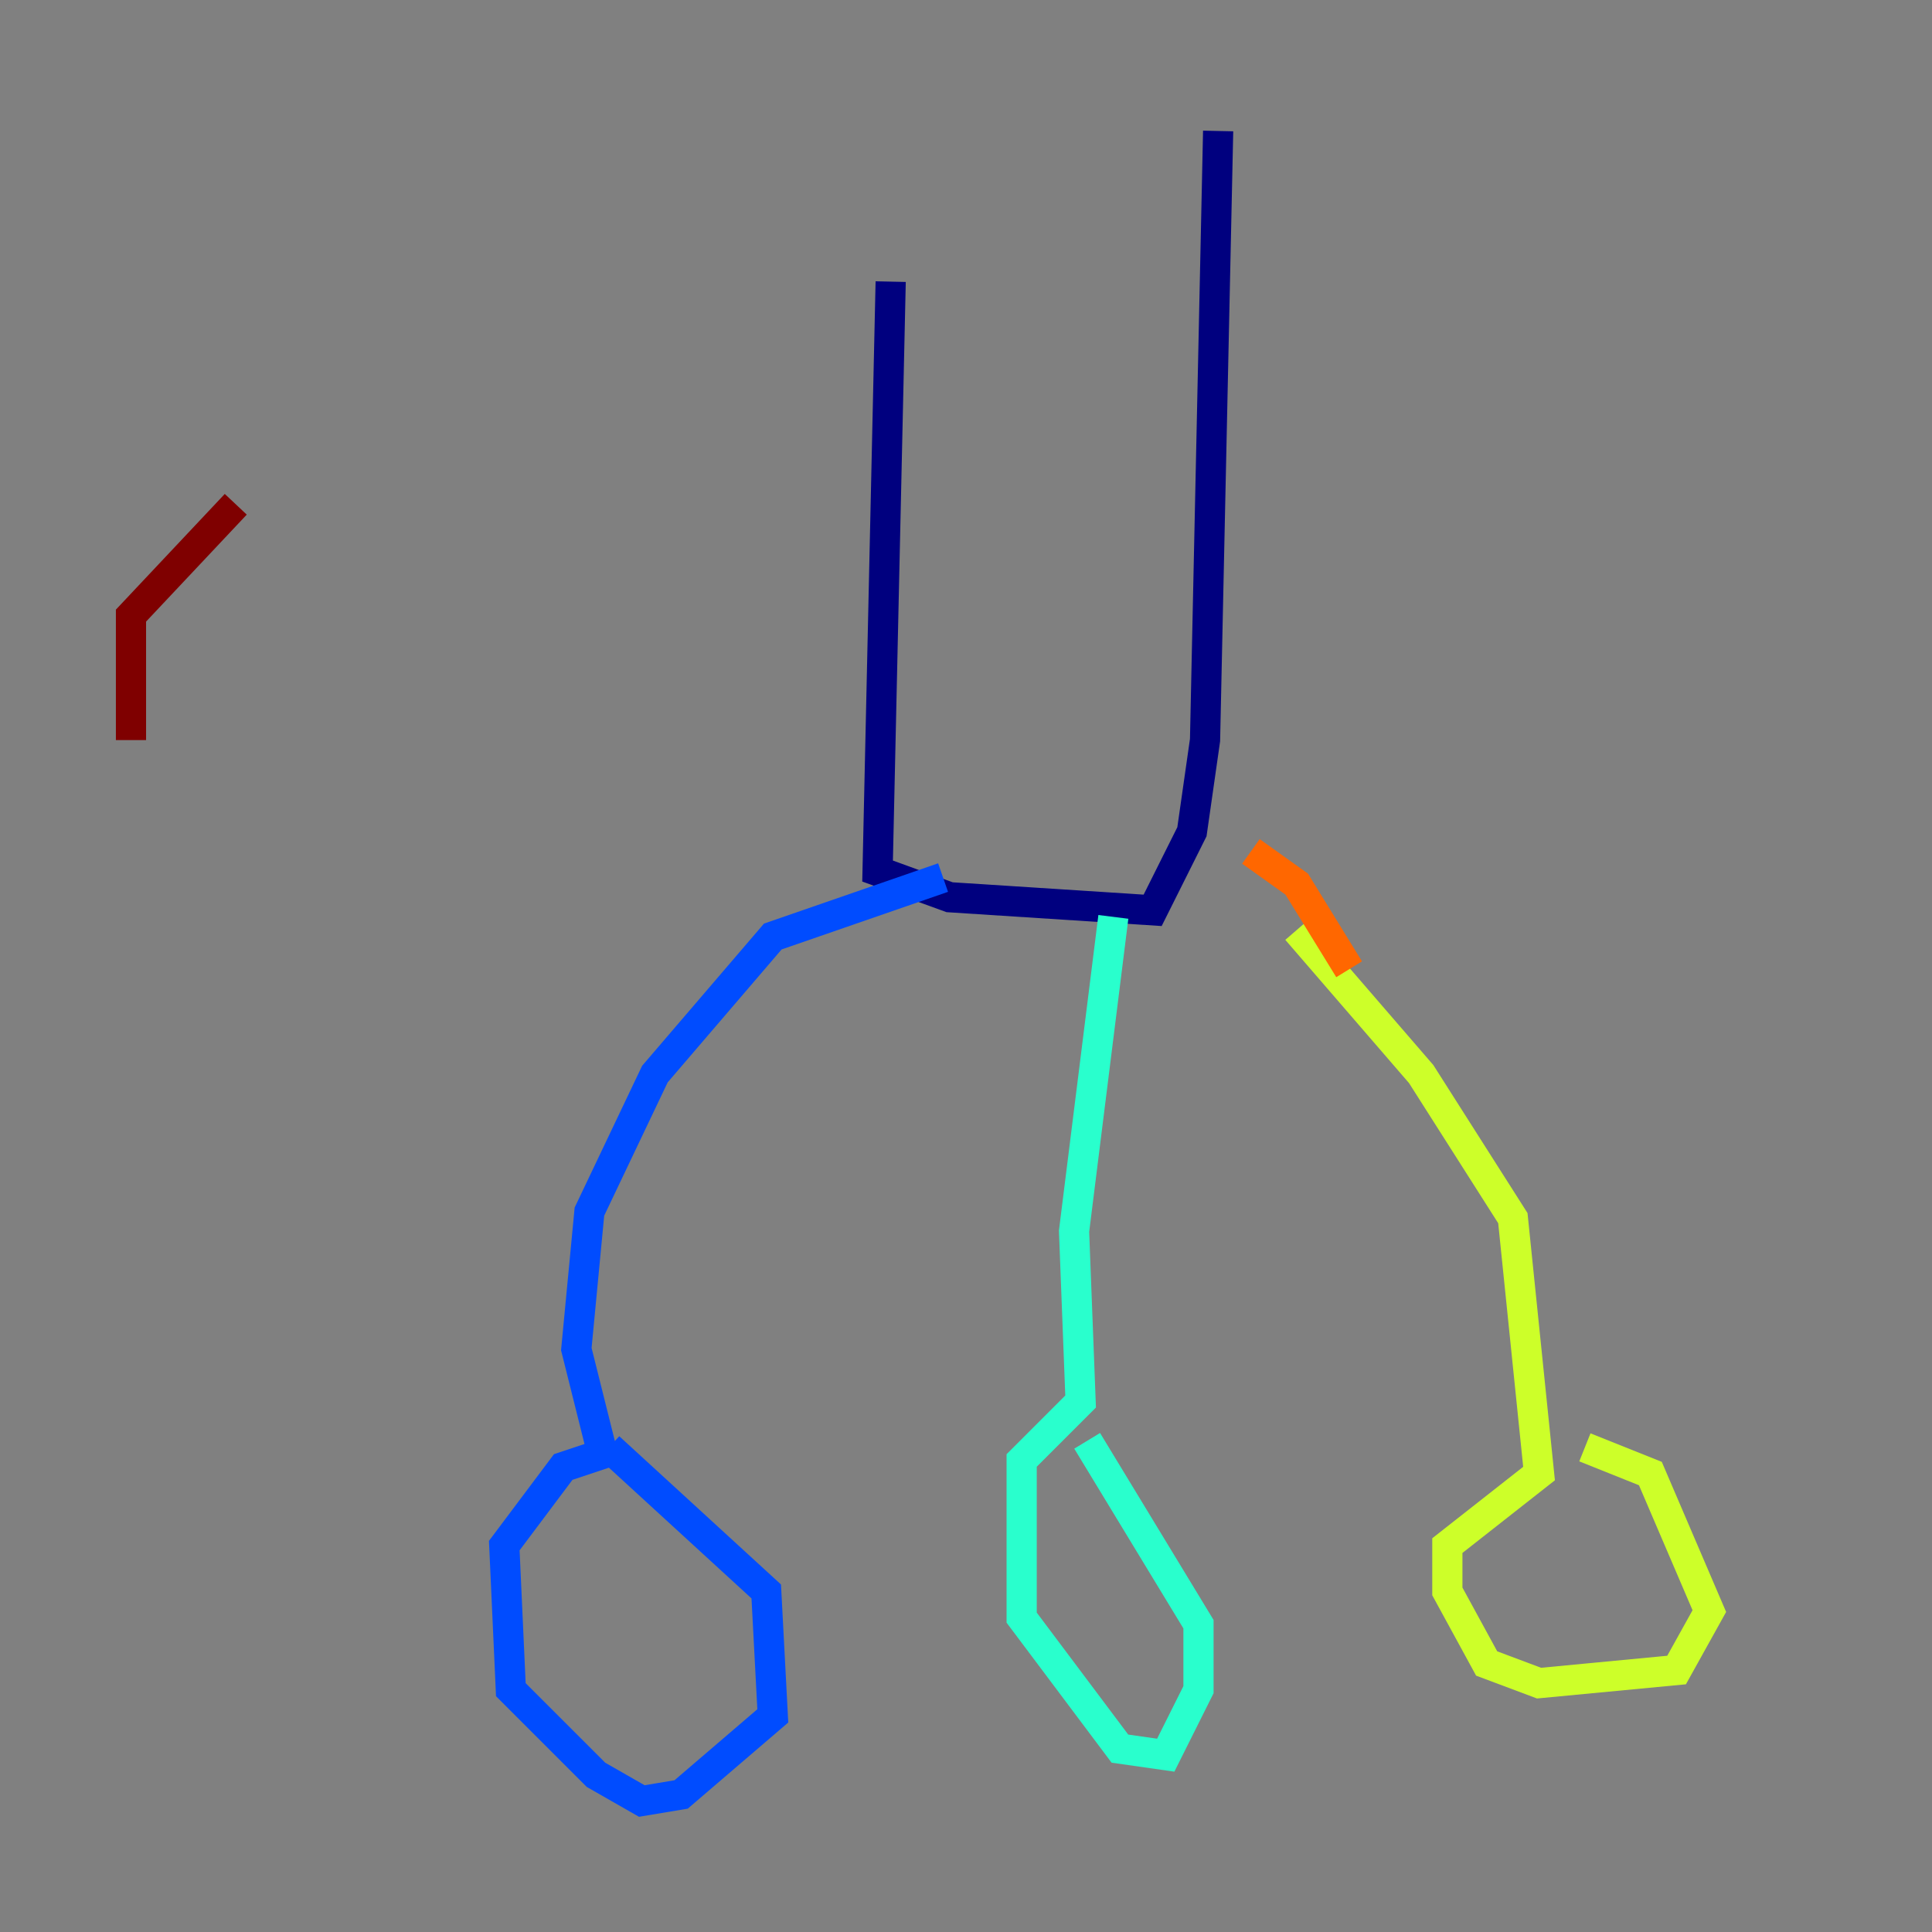 <?xml version="1.0" encoding="utf-8" ?>
<svg baseProfile="tiny" height="128" version="1.2" viewBox="0,0,128,128" width="128" xmlns="http://www.w3.org/2000/svg" xmlns:ev="http://www.w3.org/2001/xml-events" xmlns:xlink="http://www.w3.org/1999/xlink"><rect x="0" y="0" width="128" height="128" fill="#808080" stroke="none"/><defs /><polyline fill="none" points="59.01,18.658 58.142,57.709 62.915,59.444 76.366,60.312 78.969,55.105 79.837,49.031 80.705,8.678" stroke="#00007f" stroke-width="2" /><polyline fill="none" points="62.481,58.142 51.2,62.047 43.39,71.159 39.051,80.271 38.183,89.383 39.919,96.325 37.315,97.193 33.41,102.4 33.844,111.946 39.485,117.586 42.522,119.322 45.125,118.888 51.2,113.681 50.766,105.437 40.352,95.891" stroke="#004cff" stroke-width="2" /><polyline fill="none" points="73.763,60.746 71.159,81.573 71.593,92.854 67.688,96.759 67.688,107.173 74.197,115.851 77.234,116.285 79.403,111.946 79.403,107.607 72.027,95.458" stroke="#29ffcd" stroke-width="2" /><polyline fill="none" points="85.912,61.614 94.156,71.159 100.231,80.705 101.966,97.627 95.891,102.4 95.891,105.437 98.495,110.21 101.966,111.512 111.078,110.644 113.248,106.739 109.342,97.627 105.003,95.891" stroke="#cdff29" stroke-width="2" /><polyline fill="none" points="89.383,64.217 85.912,58.576 82.875,56.407" stroke="#ff6700" stroke-width="2" /><polyline fill="none" points="15.62,33.41 8.678,40.786 8.678,49.031" stroke="#7f0000" stroke-width="2" /></svg>